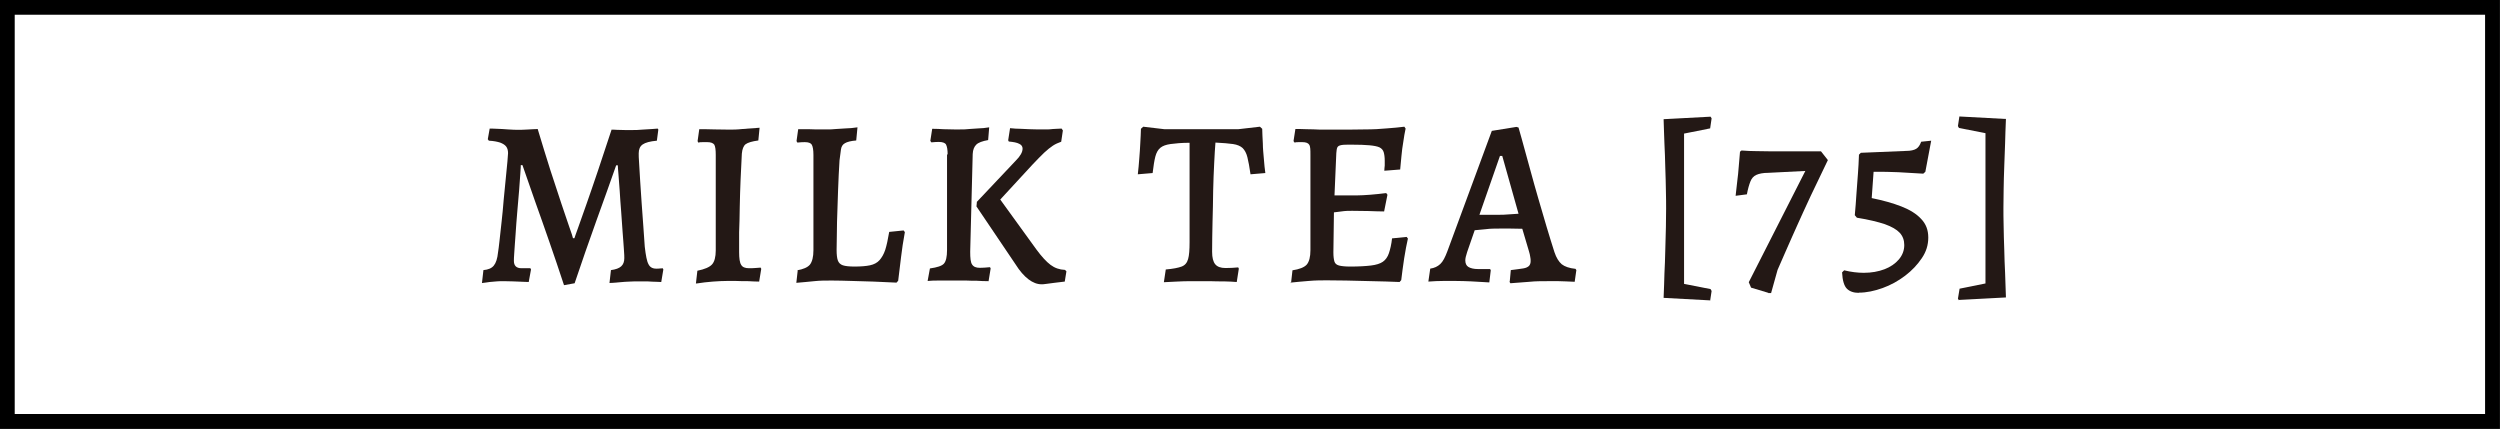 <?xml version="1.0" encoding="UTF-8"?>
<svg id="_图层_2" data-name=" 图层 2" xmlns="http://www.w3.org/2000/svg" viewBox="0 0 119.77 20.55">
  <rect x="0" y="0" width="119.77" height="20.55" fill="#808080" stroke="none"/>
  <defs>
    <style>
      .cls-1 {
        fill: #fff;
        stroke: #000;
        stroke-miterlimit: 10;
        stroke-width: .71px;
      }

      .cls-2 {
        fill: #231815;
        stroke-width: 0px;
      }
    </style>
  </defs>
  <rect class="cls-1" x=".35" y=".35" width="119.06" height="19.84"/>
  <g>
    <path class="cls-2" d="m27.02,13.66c-.23-.71-.47-1.4-.7-2.07s-.46-1.31-.68-1.93c-.22-.62-.42-1.2-.61-1.75h-.08s0,.16-.02.38-.04.5-.06.83c-.03.33-.06.68-.09,1.05s-.06.72-.08,1.06-.05.62-.06.85c-.02.23-.02.37-.02.42,0,.23.12.35.36.35h.43l.03.06-.11.6s-.12,0-.27-.01c-.15,0-.31-.02-.49-.02s-.32-.01-.44-.01c-.11,0-.22,0-.33.01s-.23.02-.34.03c-.11.02-.23.03-.37.05l.07-.62c.23-.02.4-.09.5-.22.1-.12.17-.33.2-.63.02-.11.04-.29.07-.55.03-.26.06-.56.1-.91.04-.34.07-.69.1-1.05.03-.35.07-.7.1-1.02.03-.32.06-.6.08-.82s.03-.35.03-.4c0-.14-.03-.24-.09-.32-.06-.08-.16-.14-.29-.19-.13-.04-.31-.08-.54-.09l-.05-.07.09-.51c.06,0,.17,0,.34.01.17,0,.34.02.53.03s.33.02.45.02.25,0,.39-.01c.14,0,.26-.02.37-.02s.18-.01.22-.01c.21.71.42,1.37.61,1.98.2.61.38,1.15.53,1.61s.29.84.38,1.12c.1.28.16.46.17.52h.07c.02-.05.07-.22.18-.51.1-.29.23-.66.4-1.13.16-.46.35-1,.55-1.6.2-.6.42-1.26.65-1.96.04,0,.13,0,.25.01.12,0,.25.01.39.01h.37c.12,0,.27,0,.46-.02.18-.01.35-.02.49-.03s.23-.02.25-.02l.03.05-.07.53c-.33.03-.55.09-.68.18s-.19.23-.19.43c0,.08,0,.24.02.48.01.23.03.52.05.84.02.33.05.68.07,1.05.03.37.05.74.08,1.1.03.36.05.7.07,1,.05.42.1.7.18.84.07.14.19.21.37.21.07,0,.14,0,.2-.01.07,0,.11-.01.11-.01l.03.06-.1.6s-.09,0-.22-.01c-.13,0-.28-.01-.44-.02h-.44c-.13,0-.27,0-.42.01-.15,0-.3.02-.45.03s-.27.03-.36.03c-.1,0-.15.01-.15.01l.07-.62c.23-.03.39-.09.49-.18s.15-.22.15-.39c0-.06,0-.2-.02-.43s-.03-.49-.06-.81c-.02-.31-.05-.64-.07-.99-.03-.35-.05-.68-.07-.99-.02-.31-.04-.58-.06-.8-.02-.22-.03-.36-.03-.43h-.08c-.14.4-.29.82-.45,1.27-.16.45-.33.91-.5,1.39s-.35.98-.52,1.47c-.17.5-.35,1.01-.52,1.52l-.5.09h0Z"/>
    <path class="cls-2" d="m33.34,13.58l.07-.61c.35-.07.58-.17.7-.3s.18-.36.18-.67v-4.58c0-.24-.02-.4-.07-.49-.06-.08-.17-.12-.33-.12h-.21c-.09,0-.16,0-.23.02l-.03-.07.08-.57c.22,0,.47,0,.74.01.28,0,.51.01.71.01.15,0,.36,0,.62-.03.26-.02.54-.04.82-.06l-.06.61c-.3.04-.5.1-.61.18-.1.08-.16.23-.18.45-.02.39-.04.81-.06,1.25s-.03.88-.04,1.31c0,.43-.02.84-.03,1.21,0,.37,0,.69,0,.95,0,.3.03.51.1.61.06.11.19.16.37.16.1,0,.2,0,.3-.01.1,0,.19-.02.26-.02l.03.06-.1.61c-.15,0-.33-.01-.52-.02-.2,0-.39,0-.58-.01h-.46c-.17,0-.39.01-.66.03-.26.02-.52.05-.77.09h-.03Z"/>
    <path class="cls-2" d="m38.19,12.95c.29-.05.5-.14.61-.27.11-.14.17-.37.17-.69v-4.57c0-.24-.03-.4-.08-.49-.05-.08-.16-.12-.33-.12-.07,0-.19,0-.36.02l-.04-.07.08-.57h.31c.16,0,.34,0,.54.01h.53c.13,0,.27,0,.44-.02.16-.01.32-.02.48-.03.15,0,.33-.02.54-.05l-.06.63c-.26.02-.44.07-.54.13-.11.06-.17.16-.19.29-.02.13-.04.31-.07.53-.03.45-.05.93-.07,1.44s-.03,1.02-.05,1.51c0,.49-.02.94-.02,1.34,0,.23.02.4.06.51.04.11.12.19.24.23.12.04.31.06.56.06.3,0,.55-.02.74-.06s.34-.12.45-.24.21-.29.28-.5c.07-.22.13-.51.19-.86l.69-.07.06.08c-.08.44-.14.83-.18,1.18s-.09.74-.14,1.15l-.08.09c-.42-.02-.79-.04-1.11-.05-.33-.01-.67-.02-1.02-.03s-.68-.02-.97-.02-.58,0-.84.03-.55.05-.86.08l.07-.62-.03.02Z"/>
    <path class="cls-2" d="m45.4,7.41c0-.24-.03-.4-.08-.49-.05-.08-.17-.12-.34-.12-.07,0-.19,0-.36.02l-.05-.07.09-.58c.2,0,.38.01.54.02s.31,0,.46.01.28,0,.37,0c.12,0,.26,0,.41-.02.15-.01.3-.02.45-.03.14,0,.31-.02.5-.05l-.05.61c-.28.05-.47.12-.57.22s-.16.24-.17.45l-.12,4.68c0,.3.02.51.09.61.07.11.19.16.37.16.12,0,.28-.01.49-.03l.03.06-.1.61c-.21,0-.4-.01-.56-.02-.16,0-.33,0-.49-.01h-1.38c-.14,0-.31,0-.49.02l.11-.6c.35-.05.57-.12.67-.23s.15-.33.15-.65v-4.58h.03Zm1.39,2.27l1.87-1.98c.22-.22.33-.41.33-.58,0-.1-.05-.18-.16-.23-.11-.06-.28-.09-.5-.11l-.03-.06.09-.58c.18.02.35.03.49.03s.29.02.44.02.28.01.39.01h.36c.14,0,.26,0,.38-.02.12,0,.26-.02.41-.02l.06.09-.08.54c-.14.05-.28.11-.4.19-.12.08-.26.19-.41.33-.15.14-.34.34-.57.58l-1.54,1.67,1.73,2.39c.25.34.48.59.68.74s.43.23.69.24l.07.07-.08.49c-.2.02-.36.04-.5.06s-.26.03-.38.05-.2.02-.23.02c-.21,0-.42-.08-.63-.24-.21-.16-.42-.4-.62-.72l-1.87-2.77.02-.2h0Z"/>
    <path class="cls-2" d="m55.76,13.51l.09-.6c.35-.03.6-.08.76-.14s.26-.18.31-.36c.05-.17.07-.44.07-.81v-4.76c-.38,0-.69.03-.91.06s-.38.09-.49.18c-.11.09-.19.23-.24.42-.05.19-.09.46-.13.79l-.71.06c.03-.24.05-.49.07-.75s.04-.51.05-.76.03-.47.03-.67l.11-.1,1.02.12h3.53l1.04-.12.11.1c0,.21.02.44.03.7,0,.25.03.5.05.75s.04.47.07.67l-.71.06c-.05-.35-.1-.62-.15-.82-.05-.2-.13-.34-.23-.44-.1-.09-.25-.16-.46-.19-.2-.03-.48-.05-.84-.07-.02.24-.04.57-.06.98s-.04.86-.05,1.34c0,.49-.02.98-.03,1.49s-.02.98-.02,1.42c0,.28.05.48.15.6.1.12.26.18.49.18.2,0,.41-.01.61-.03l.03.06-.1.64c-.17-.02-.38-.02-.61-.03-.23,0-.45,0-.66-.01h-1.01c-.2,0-.4.01-.62.02-.22.01-.41.02-.6.03h.01Z"/>
    <path class="cls-2" d="m61.85,13.57l.07-.62c.33-.05.56-.14.68-.27.12-.14.18-.37.18-.69v-4.57c0-.24,0-.4-.06-.49-.05-.08-.16-.12-.32-.12h-.18c-.08,0-.14,0-.2.02l-.05-.07.09-.58c.15,0,.33,0,.54.01.21,0,.42.01.65.02h.61c.58,0,1.08,0,1.5-.01.42,0,.79-.02,1.09-.05.31-.02.58-.05.83-.08l.06.09c-.04.19-.08.4-.11.63-.04.23-.07.46-.09.69-.02.23-.04.44-.06.64l-.76.06c0-.07.01-.15.02-.25v-.23c0-.17-.02-.31-.05-.41-.03-.1-.1-.18-.2-.23-.11-.05-.27-.08-.48-.1s-.5-.03-.87-.03c-.22,0-.38,0-.48.02s-.16.05-.19.11-.04.16-.05.28l-.11,2.56-.03,2.19c0,.2.02.34.05.44.03.1.11.16.22.19s.29.05.54.05c.41,0,.74-.02.99-.05s.44-.09.57-.18.23-.23.29-.41.12-.42.15-.71l.7-.07.06.08c-.06.26-.12.57-.18.95s-.1.73-.14,1.04l-.08.09c-.43-.02-.87-.03-1.32-.04s-.86-.02-1.24-.03c-.38,0-.68-.01-.92-.01-.26,0-.55,0-.88.03s-.62.05-.87.08l.03.03Zm1.92-3.37l.09-.84h1.19c.13,0,.33-.01.59-.03.27-.02.52-.05.77-.08l.06.08-.16.8c-.21,0-.46-.01-.76-.02-.3,0-.56-.01-.77-.01-.16,0-.33,0-.52.03s-.36.04-.5.06h.01Z"/>
    <path class="cls-2" d="m72.33,13.48l.05-.54c.26-.03.45-.06.59-.08s.23-.07.28-.12.08-.13.08-.23c0-.06,0-.13-.02-.21-.01-.08-.03-.16-.06-.26l-.32-1.08c-.14,0-.32-.01-.55-.01h-.56c-.2,0-.42,0-.64.03-.22.02-.4.04-.53.05l-.36,1.04c-.06.18-.09.31-.09.4,0,.15.05.26.15.32.1.06.25.1.46.1h.58l.03.06-.07.58c-.33-.02-.62-.04-.87-.05s-.49-.02-.74-.02h-.6c-.2,0-.44.01-.71.03l.09-.62c.2-.03.35-.1.48-.22s.23-.32.34-.61l2.13-5.77,1.18-.19.1.03c.11.37.2.72.29,1.04s.19.69.3,1.09.23.84.36,1.28c.13.45.26.89.39,1.33s.26.85.38,1.23c.09.27.21.46.35.58.14.11.36.19.66.22l.04.06-.08.56c-.31-.02-.56-.02-.77-.03h-.53c-.29,0-.58,0-.86.03-.28.02-.58.04-.92.07l-.05-.08h.02Zm-1.45-3.19h.92c.13,0,.3,0,.49-.02.19-.01.34-.02.46-.03l-.78-2.77h-.11l-.98,2.81h0Z"/>
    <path class="cls-2" d="m81.92,14.39l-2.22-.12c.02-.44.03-.83.04-1.17.02-.34.03-.71.04-1.1s.02-.76.03-1.12c0-.35.01-.65.01-.87s0-.52-.01-.87c0-.35-.02-.73-.03-1.13s-.02-.77-.04-1.12c-.01-.35-.03-.74-.04-1.18l2.25-.12.05.08-.07.48-1.25.25v7.2l1.27.25.05.09-.07.46h-.01Z"/>
    <path class="cls-2" d="m84.72,14.03l-.83-.25-.11-.26,2.71-5.33-1.78.09c-.25,0-.44.04-.57.1s-.22.16-.28.31-.12.35-.17.62l-.54.07c.03-.26.06-.5.08-.71.03-.21.05-.44.07-.69s.04-.49.06-.71l.07-.06c.26.02.5.03.71.03s.43.01.67.01h2.43l.33.42c-.3.62-.57,1.19-.82,1.71-.24.52-.46.99-.65,1.42s-.37.82-.52,1.17c-.15.35-.29.67-.42.96l-.31,1.11h-.14,0Z"/>
    <path class="cls-2" d="m89.05,14.03c-.25,0-.44-.07-.57-.2s-.21-.39-.23-.78l.1-.1c.16.04.32.07.48.09s.31.03.46.03c.37,0,.7-.06.99-.17s.52-.27.69-.47c.17-.2.26-.43.26-.69,0-.23-.07-.43-.22-.59s-.38-.29-.71-.41c-.33-.11-.78-.22-1.34-.31l-.1-.12c.03-.35.06-.69.08-1.04.03-.34.05-.66.07-.94s.04-.59.05-.92l.09-.09,2.17-.09c.22,0,.38-.04.48-.1.1-.06.18-.17.24-.34l.48-.05-.28,1.49-.1.09c-.44-.03-.84-.05-1.2-.07-.36-.02-.76-.02-1.18-.02l-.09,1.26c.54.11,1.01.24,1.42.4s.73.36.95.6c.23.24.34.53.34.89s-.1.68-.31.99-.47.59-.8.84-.69.45-1.08.59-.77.22-1.13.22h-.01Z"/>
    <path class="cls-2" d="m93.85,14.39l-.05-.08.08-.48,1.24-.25v-7.2l-1.27-.25-.05-.09.07-.46,2.23.12c-.02.44-.03.83-.04,1.17s-.03.71-.04,1.1-.03.76-.03,1.12-.01.65-.01.87,0,.52.01.87c0,.35.02.73.03,1.12s.02.77.04,1.12c.01.35.03.75.04,1.18l-2.26.12v.02Z"/>
  </g>
</svg>
